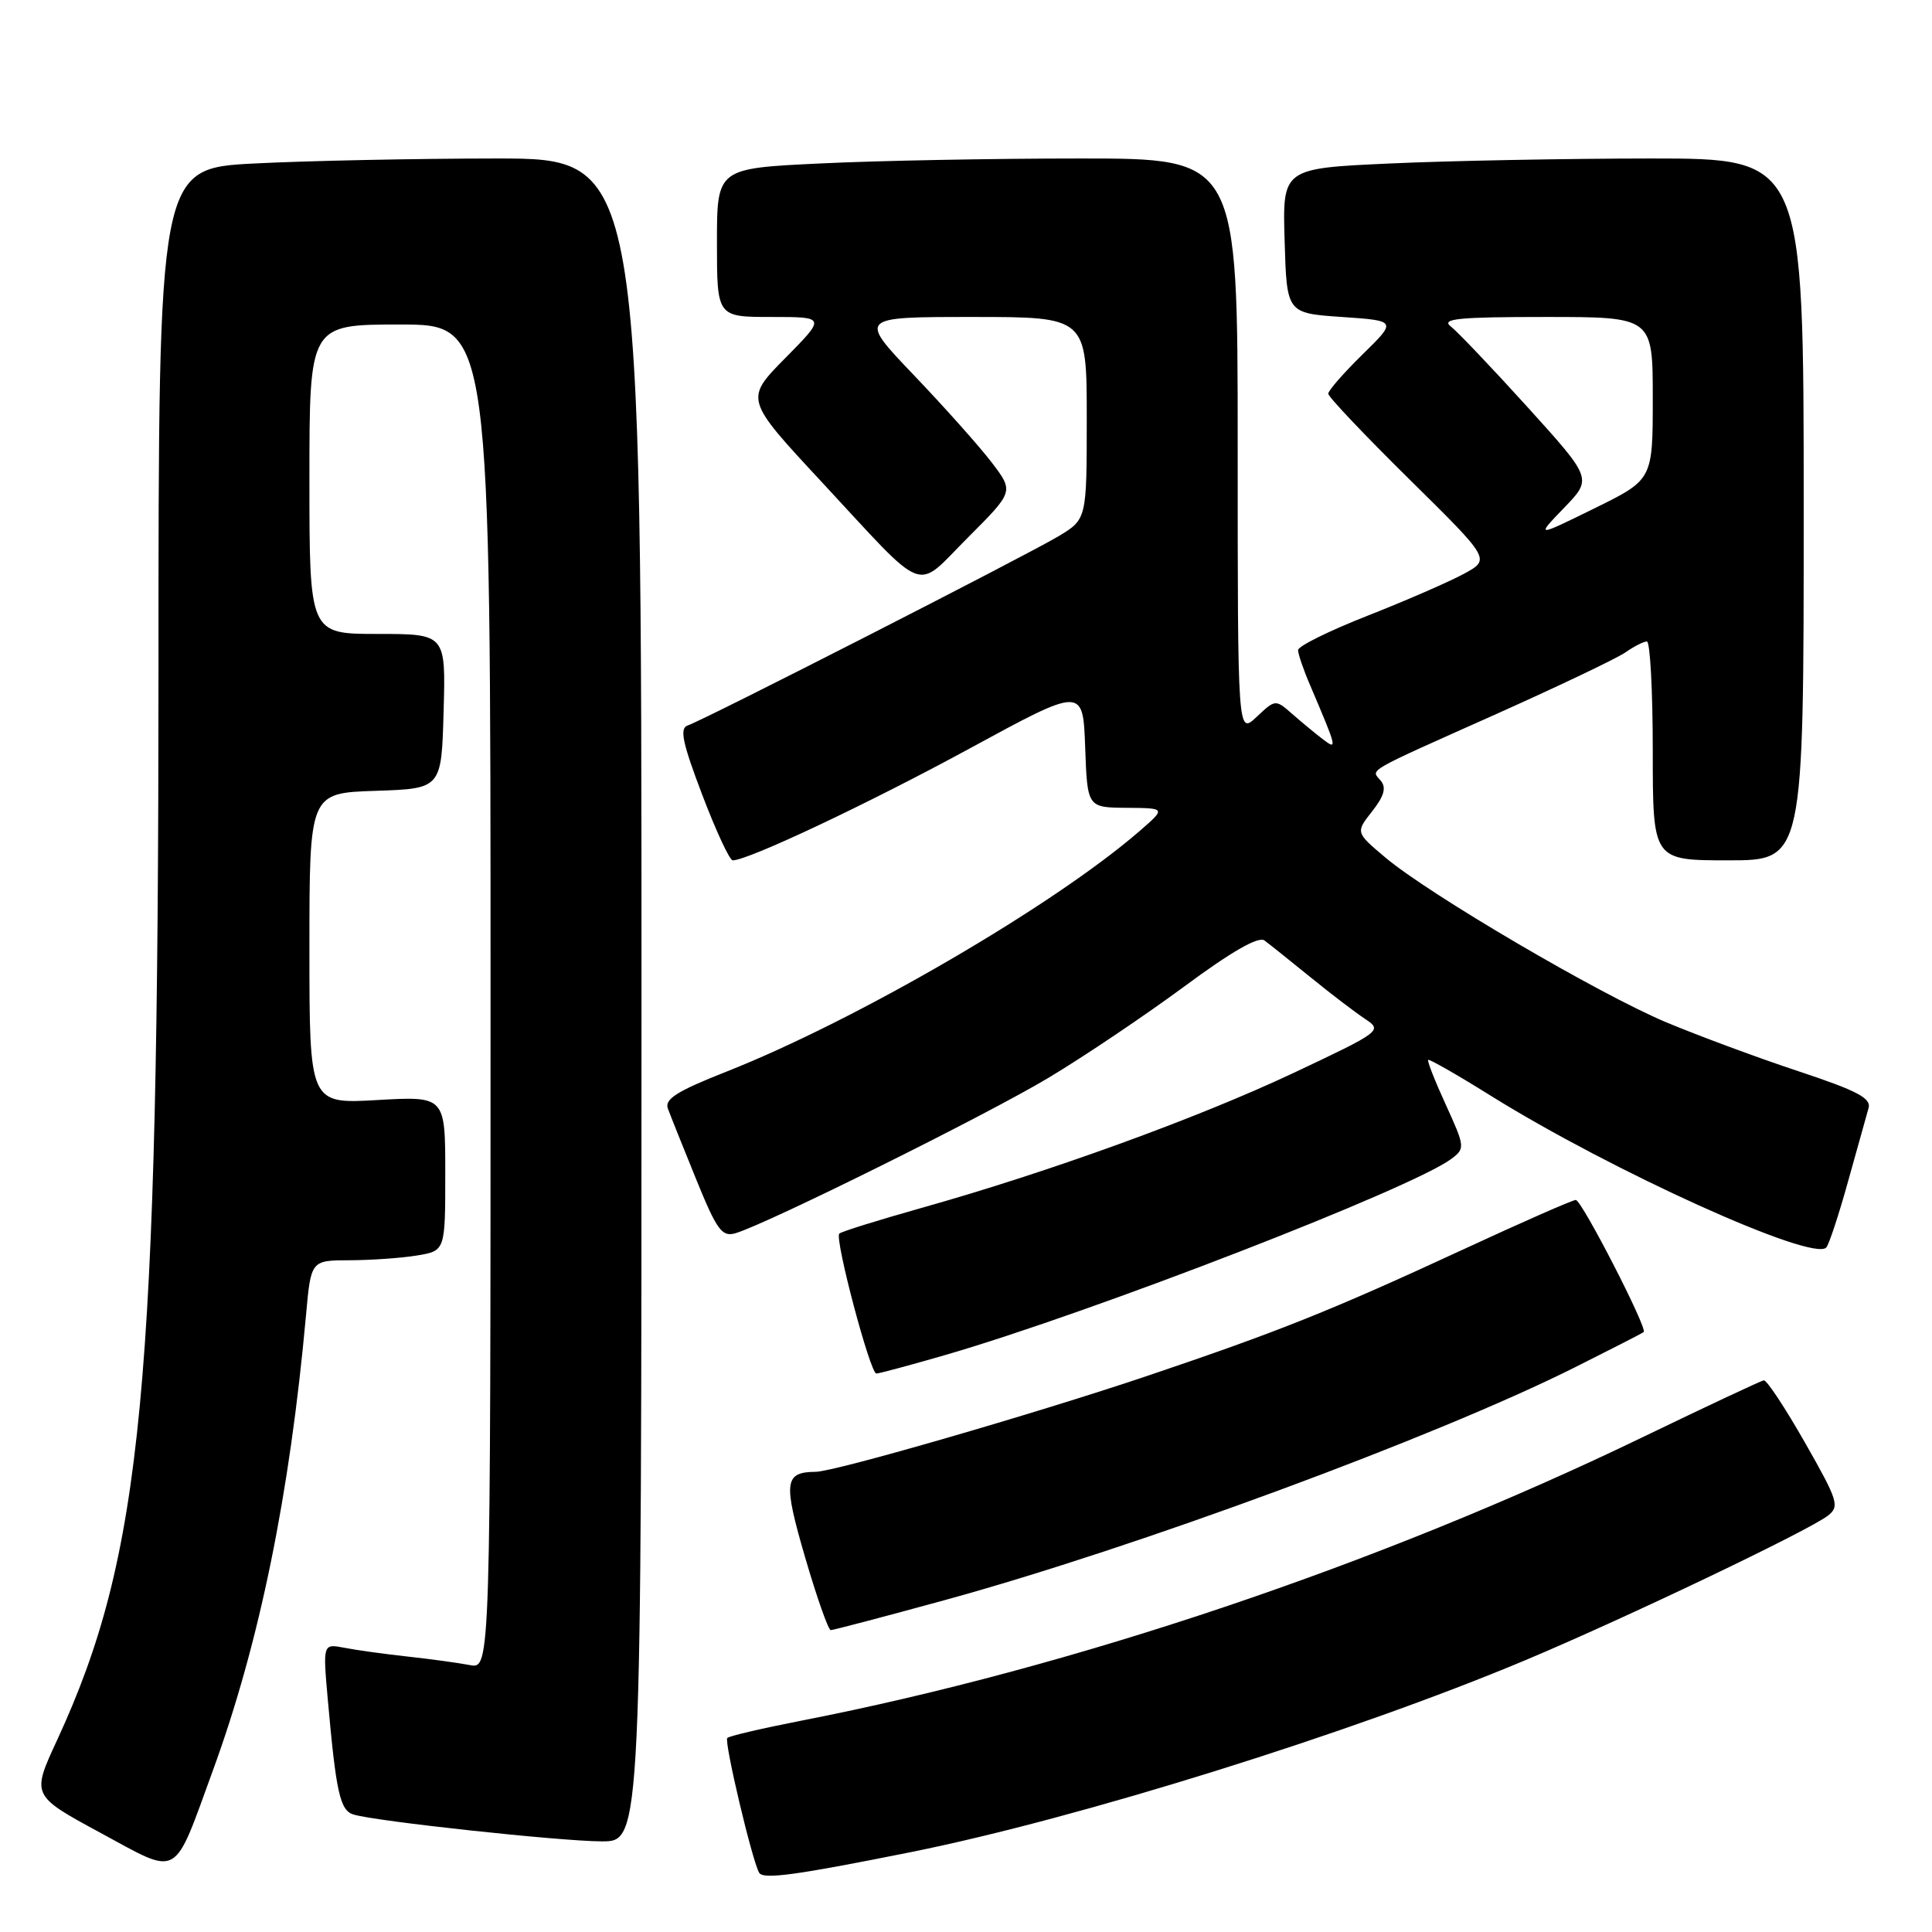 <?xml version="1.0" encoding="UTF-8" standalone="no"?>
<!DOCTYPE svg PUBLIC "-//W3C//DTD SVG 1.1//EN" "http://www.w3.org/Graphics/SVG/1.1/DTD/svg11.dtd" >
<svg xmlns="http://www.w3.org/2000/svg" xmlns:xlink="http://www.w3.org/1999/xlink" version="1.1" viewBox="0 0 256 256">
 <g >
 <path fill="currentColor"
d=" M 120.77 245.40 C 142.90 240.95 179.13 229.63 202.08 220.00 C 215.35 214.43 239.67 202.81 242.21 200.83 C 243.79 199.60 243.55 198.85 239.16 191.14 C 236.54 186.54 234.09 182.83 233.71 182.90 C 233.32 182.97 226.14 186.34 217.73 190.40 C 182.78 207.29 142.19 220.97 106.17 228.00 C 101.04 229.00 96.63 230.03 96.37 230.29 C 95.92 230.75 99.69 246.68 100.60 248.16 C 101.16 249.06 105.48 248.47 120.77 245.40 Z  M 28.24 234.51 C 34.39 217.67 38.40 198.00 40.55 174.25 C 41.20 167.00 41.20 167.00 46.35 166.99 C 49.18 166.98 53.19 166.70 55.25 166.36 C 59.00 165.74 59.00 165.74 59.00 155.49 C 59.00 145.25 59.00 145.25 50.00 145.76 C 41.00 146.28 41.00 146.28 41.00 125.68 C 41.00 105.08 41.00 105.08 49.75 104.79 C 58.50 104.50 58.50 104.50 58.78 94.25 C 59.07 84.00 59.07 84.00 50.03 84.00 C 41.00 84.00 41.00 84.00 41.00 63.50 C 41.00 43.00 41.00 43.00 53.00 43.00 C 65.00 43.00 65.00 43.00 65.00 132.08 C 65.00 221.16 65.00 221.16 62.25 220.63 C 60.74 220.34 57.02 219.83 54.00 219.50 C 50.98 219.17 47.21 218.65 45.64 218.34 C 42.78 217.79 42.78 217.79 43.43 225.15 C 44.53 237.52 45.05 239.88 46.83 240.43 C 49.73 241.33 74.27 243.98 79.75 243.99 C 85.00 244.00 85.00 244.00 85.00 132.50 C 85.00 21.00 85.00 21.00 65.75 21.00 C 55.16 21.01 40.76 21.30 33.75 21.66 C 21.00 22.31 21.00 22.31 21.00 88.90 C 20.99 184.03 18.90 206.03 7.55 230.61 C 4.17 237.91 4.17 237.91 13.33 242.87 C 23.93 248.60 22.88 249.19 28.24 234.51 Z  M 125.27 212.00 C 150.52 205.07 190.14 190.44 208.50 181.27 C 213.45 178.79 217.64 176.65 217.80 176.50 C 218.33 176.02 209.58 159.00 208.80 159.00 C 208.38 159.00 201.62 161.97 193.77 165.61 C 176.35 173.67 169.40 176.45 152.00 182.32 C 137.13 187.33 110.65 194.99 108.11 195.02 C 103.92 195.06 103.76 196.33 106.68 206.35 C 108.23 211.66 109.76 216.00 110.08 216.00 C 110.40 216.00 117.24 214.20 125.27 212.00 Z  M 125.21 179.56 C 144.69 173.91 187.19 157.44 192.35 153.53 C 194.14 152.18 194.11 151.93 191.59 146.41 C 190.15 143.27 189.09 140.58 189.24 140.44 C 189.38 140.30 193.10 142.42 197.50 145.17 C 213.62 155.21 240.30 167.28 242.00 165.29 C 242.37 164.85 243.67 160.90 244.89 156.50 C 246.11 152.10 247.33 147.76 247.59 146.84 C 247.98 145.52 246.12 144.54 238.29 141.94 C 232.90 140.16 225.02 137.23 220.76 135.45 C 211.85 131.70 189.36 118.51 183.56 113.62 C 179.62 110.30 179.62 110.30 181.81 107.51 C 183.41 105.48 183.72 104.37 182.96 103.45 C 181.66 101.89 180.51 102.55 198.43 94.54 C 206.64 90.86 214.28 87.22 215.40 86.43 C 216.53 85.64 217.79 85.00 218.22 85.00 C 218.65 85.00 219.00 91.53 219.00 99.50 C 219.00 114.00 219.00 114.00 229.00 114.00 C 239.00 114.00 239.00 114.00 239.00 67.50 C 239.00 21.00 239.00 21.00 218.75 21.00 C 207.61 21.01 192.07 21.30 184.22 21.66 C 169.93 22.31 169.93 22.31 170.22 31.91 C 170.50 41.50 170.50 41.50 177.80 42.00 C 185.10 42.50 185.10 42.50 180.55 46.96 C 178.05 49.41 176.00 51.75 176.00 52.17 C 176.00 52.58 180.84 57.68 186.75 63.51 C 197.50 74.11 197.50 74.11 194.00 76.02 C 192.07 77.07 186.34 79.57 181.25 81.57 C 176.16 83.57 172.00 85.62 172.00 86.14 C 172.00 86.65 172.71 88.74 173.59 90.78 C 177.20 99.25 177.24 99.44 175.28 97.95 C 174.30 97.20 172.49 95.71 171.25 94.62 C 169.00 92.65 169.00 92.65 166.50 95.00 C 164.00 97.35 164.00 97.35 164.00 59.17 C 164.00 21.00 164.00 21.00 143.16 21.00 C 131.70 21.00 116.17 21.29 108.66 21.66 C 95.00 22.31 95.00 22.31 95.00 32.16 C 95.00 42.00 95.00 42.00 102.22 42.00 C 109.43 42.00 109.43 42.00 104.05 47.45 C 98.68 52.89 98.68 52.89 108.83 63.81 C 123.09 79.16 121.09 78.39 128.24 71.24 C 134.34 65.14 134.34 65.14 131.44 61.32 C 129.84 59.22 125.20 54.01 121.13 49.75 C 113.73 42.00 113.73 42.00 128.87 42.00 C 144.00 42.00 144.00 42.00 144.00 55.40 C 144.00 68.80 144.00 68.80 140.25 71.06 C 136.01 73.60 93.25 95.43 91.12 96.13 C 90.02 96.49 90.43 98.43 93.04 105.29 C 94.86 110.08 96.68 114.00 97.09 114.00 C 99.13 114.00 115.12 106.45 128.50 99.17 C 143.50 91.01 143.50 91.01 143.79 99.00 C 144.08 107.00 144.08 107.00 149.29 107.04 C 154.50 107.08 154.50 107.08 151.00 110.12 C 139.62 119.99 113.49 135.20 96.20 142.02 C 89.69 144.59 88.03 145.64 88.50 146.90 C 88.82 147.78 90.51 151.99 92.24 156.25 C 94.99 163.01 95.66 163.93 97.45 163.41 C 101.65 162.17 130.69 147.76 138.94 142.81 C 143.65 139.99 151.74 134.54 156.93 130.71 C 163.17 126.09 166.76 124.03 167.55 124.62 C 168.20 125.10 170.95 127.30 173.66 129.50 C 176.36 131.70 179.63 134.19 180.92 135.04 C 183.20 136.55 183.00 136.70 171.38 142.18 C 158.66 148.17 138.96 155.32 122.09 160.06 C 116.36 161.68 111.46 163.20 111.21 163.46 C 110.56 164.10 115.30 182.00 116.12 182.00 C 116.48 182.00 120.57 180.90 125.21 179.56 Z  M 207.24 67.30 C 210.99 63.43 210.99 63.43 202.42 53.96 C 197.71 48.76 193.12 43.94 192.23 43.25 C 190.92 42.23 193.26 42.00 204.81 42.00 C 219.00 42.00 219.00 42.00 219.00 52.78 C 219.00 63.56 219.00 63.56 211.25 67.37 C 203.50 71.18 203.50 71.18 207.24 67.30 Z "/>
</g>
</svg>